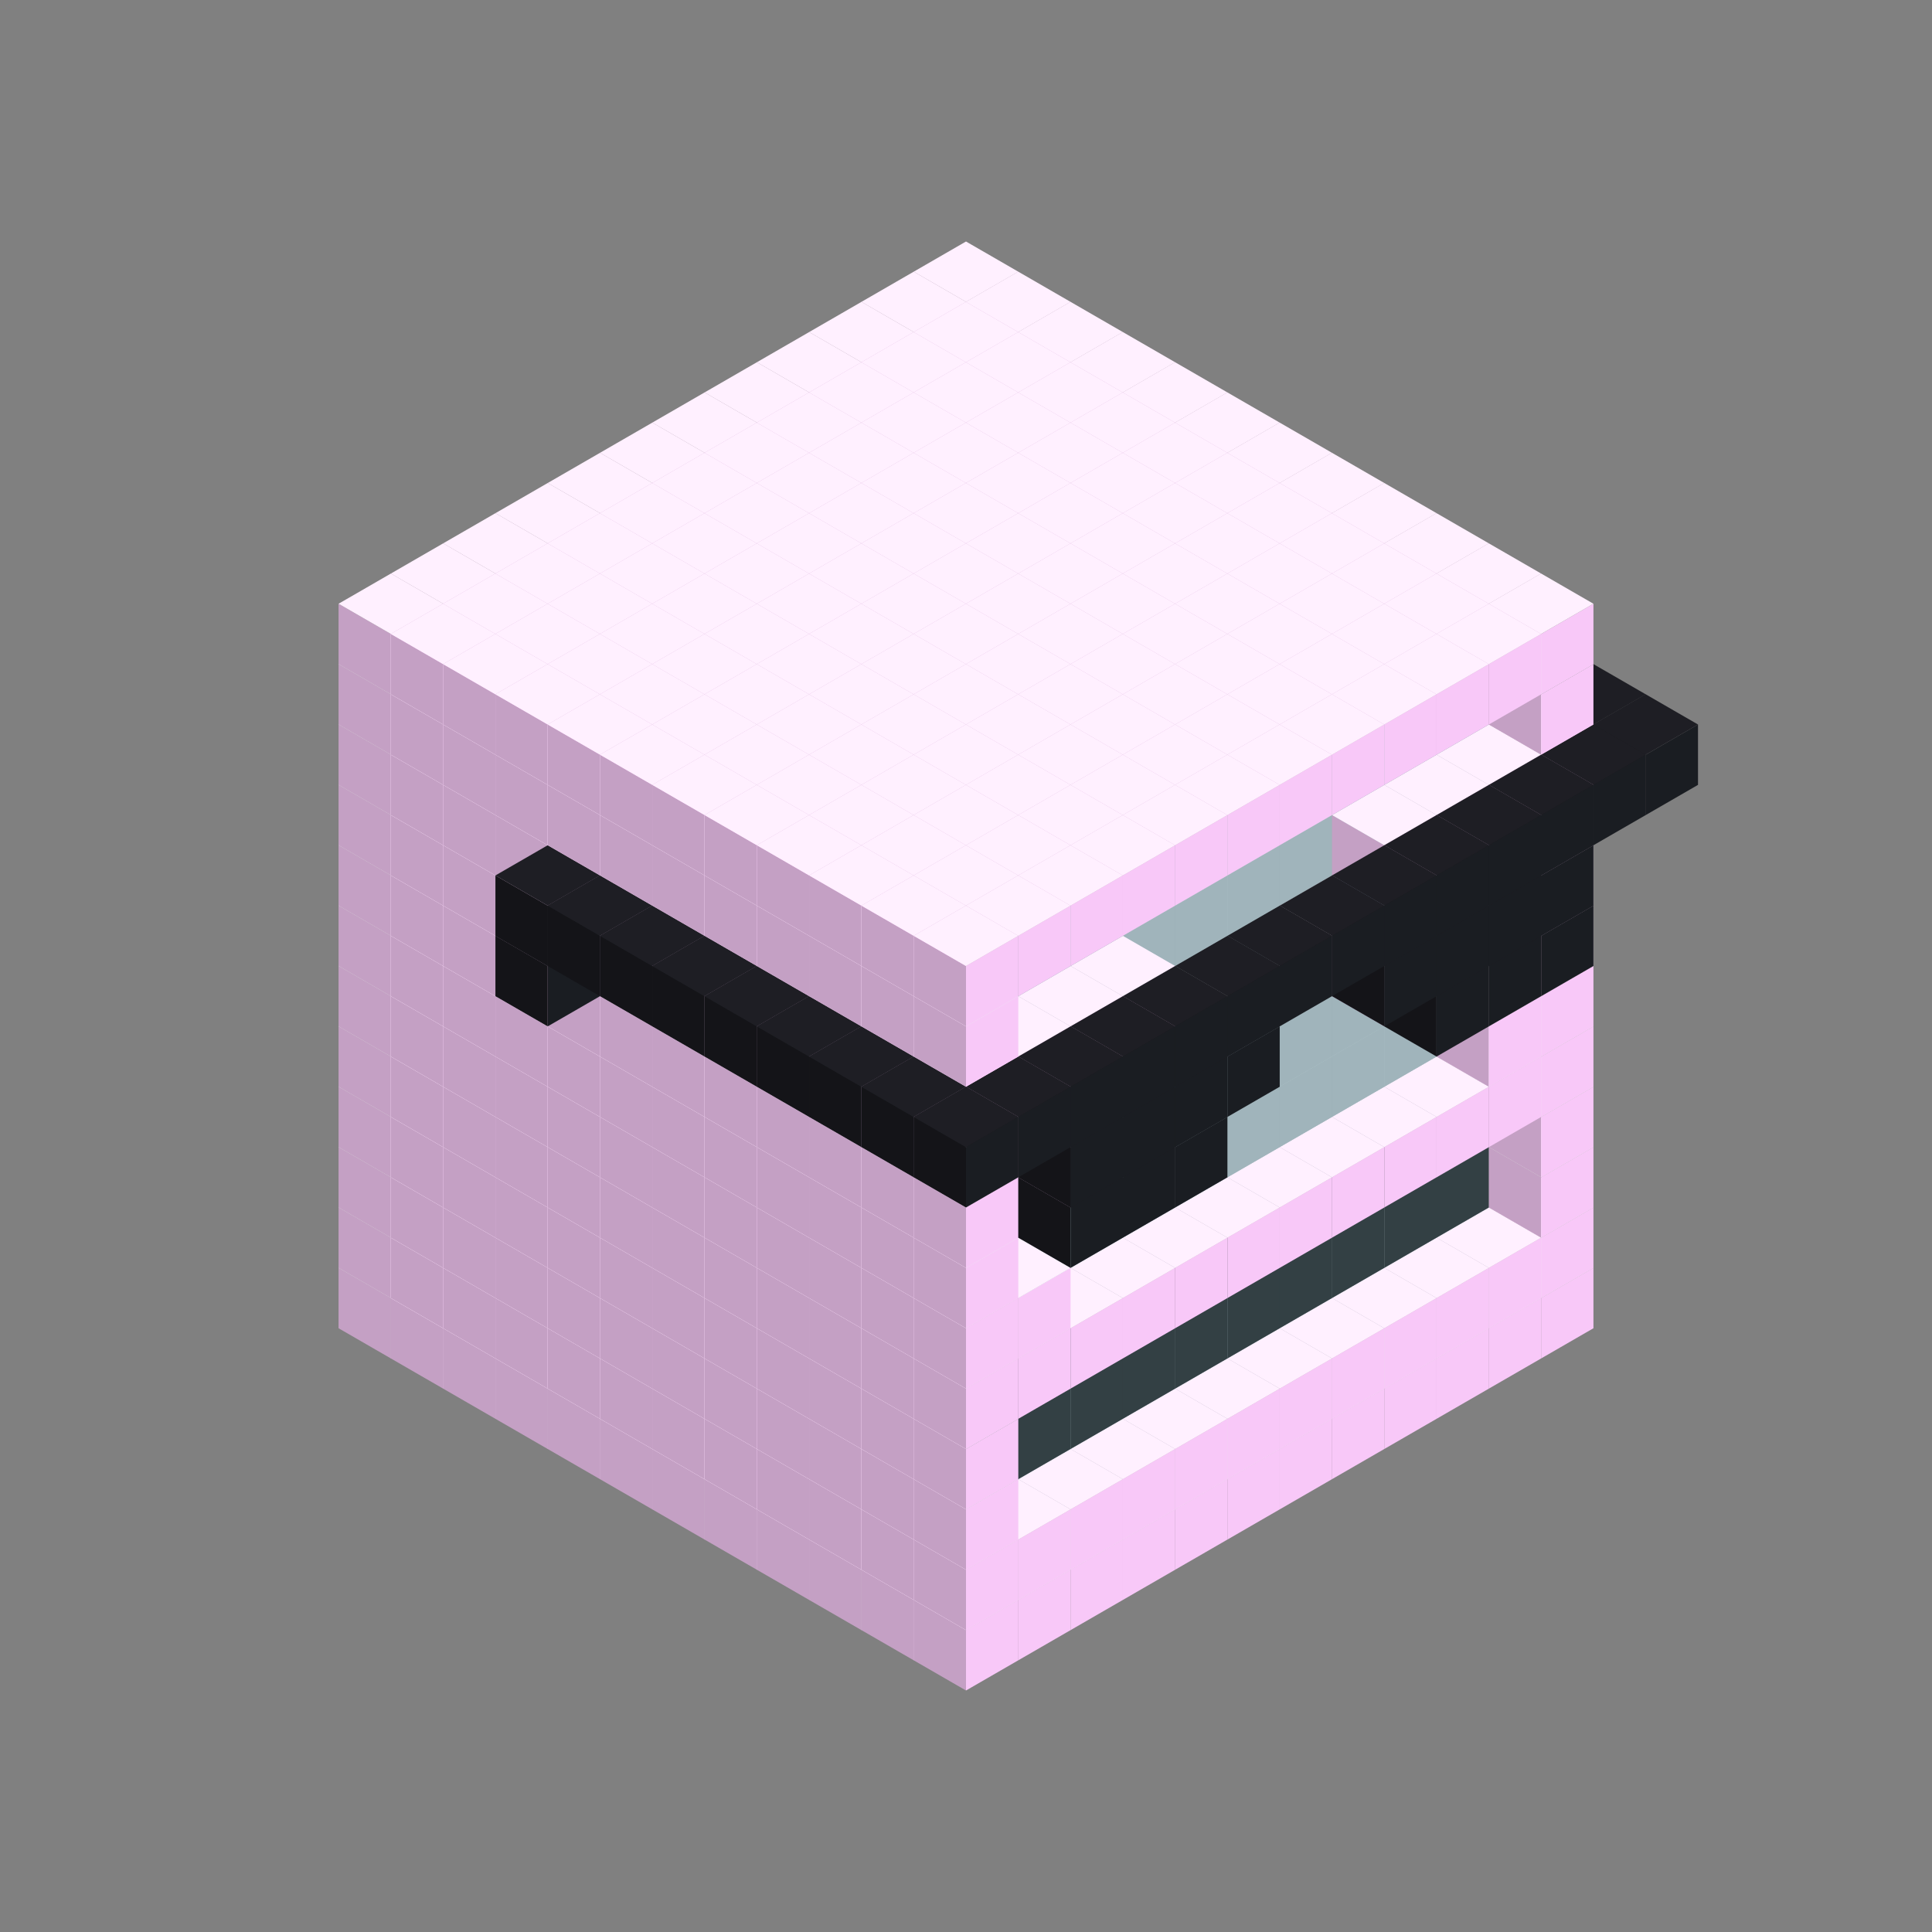 
<svg width='600' height='600' viewBox='4436371 5550000 3200000 3200000' xmlns='http://www.w3.org/2000/svg' xmlns:xlink='http://www.w3.org/1999/xlink'>
<rect x="4436371" y="5550000" width="3200000" height="3200000" fill="#808080" stroke="none"/>
<use xlink:href='#v-0x000001ac-1' transform='translate(983738,3600000)'/>
<use xlink:href='#v-0x000001ac-1' transform='translate(1070341,3650000)'/>
<use xlink:href='#v-0x000001ac-1' transform='translate(1156944,3700000)'/>
<use xlink:href='#v-0x000001ac-1' transform='translate(1243547,3750000)'/>
<use xlink:href='#v-0x000001ac-1' transform='translate(1330150,3800000)'/>
<use xlink:href='#v-0x000001ac-1' transform='translate(1416753,3850000)'/>
<use xlink:href='#v-0x000001ac-1' transform='translate(1503356,3900000)'/>
<use xlink:href='#v-0x000001ac-1' transform='translate(1589959,3950000)'/>
<use xlink:href='#v-0x000001ac-1' transform='translate(1676562,4000000)'/>
<use xlink:href='#v-0x000001ac-1' transform='translate(1763165,4050000)'/>
<use xlink:href='#v-0x000001ac-1' transform='translate(1849768,4100000)'/>
<use xlink:href='#v-0x000001ac-1' transform='translate(2889004,3600000)'/>
<use xlink:href='#v-0x000001ac-1' transform='translate(2802401,3650000)'/>
<use xlink:href='#v-0x000001ac-1' transform='translate(2715798,3700000)'/>
<use xlink:href='#v-0x000001ac-1' transform='translate(2629195,3750000)'/>
<use xlink:href='#v-0x000001ac-1' transform='translate(2542592,3800000)'/>
<use xlink:href='#v-0x000001ac-1' transform='translate(2455989,3850000)'/>
<use xlink:href='#v-0x000001ac-1' transform='translate(2369386,3900000)'/>
<use xlink:href='#v-0x000001ac-1' transform='translate(2282783,3950000)'/>
<use xlink:href='#v-0x000001ac-1' transform='translate(2196180,4000000)'/>
<use xlink:href='#v-0x000001ac-1' transform='translate(2109577,4050000)'/>
<use xlink:href='#v-0x000001ac-1' transform='translate(2022974,4100000)'/>
<use xlink:href='#v-0x000001ac-1' transform='translate(1936371,4150000)'/>
<use xlink:href='#v-0x000001ac-1' transform='translate(983738,3500000)'/>
<use xlink:href='#v-0x000001ac-1' transform='translate(1070341,3550000)'/>
<use xlink:href='#v-0x000001ac-1' transform='translate(1156944,3600000)'/>
<use xlink:href='#v-0x000001ac-1' transform='translate(1243547,3650000)'/>
<use xlink:href='#v-0x000001ac-1' transform='translate(1330150,3700000)'/>
<use xlink:href='#v-0x000001ac-1' transform='translate(1416753,3750000)'/>
<use xlink:href='#v-0x000001ac-1' transform='translate(1503356,3800000)'/>
<use xlink:href='#v-0x000001ac-1' transform='translate(1589959,3850000)'/>
<use xlink:href='#v-0x000001ac-1' transform='translate(1676562,3900000)'/>
<use xlink:href='#v-0x000001ac-1' transform='translate(1763165,3950000)'/>
<use xlink:href='#v-0x000001ac-2' transform='translate(2715798,3500000)'/>
<use xlink:href='#v-0x000001ac-2' transform='translate(2629195,3550000)'/>
<use xlink:href='#v-0x000001ac-2' transform='translate(2542592,3600000)'/>
<use xlink:href='#v-0x000001ac-2' transform='translate(2455989,3650000)'/>
<use xlink:href='#v-0x000001ac-2' transform='translate(2369386,3700000)'/>
<use xlink:href='#v-0x000001ac-2' transform='translate(2282783,3750000)'/>
<use xlink:href='#v-0x000001ac-2' transform='translate(2196180,3800000)'/>
<use xlink:href='#v-0x000001ac-2' transform='translate(2109577,3850000)'/>
<use xlink:href='#v-0x000001ac-2' transform='translate(2022974,3900000)'/>
<use xlink:href='#v-0x000001ac-2' transform='translate(1936371,3950000)'/>
<use xlink:href='#v-0x000001ac-1' transform='translate(1849768,4000000)'/>
<use xlink:href='#v-0x000001ac-1' transform='translate(2889004,3500000)'/>
<use xlink:href='#v-0x000001ac-1' transform='translate(2802401,3550000)'/>
<use xlink:href='#v-0x000001ac-1' transform='translate(2715798,3600000)'/>
<use xlink:href='#v-0x000001ac-1' transform='translate(2629195,3650000)'/>
<use xlink:href='#v-0x000001ac-1' transform='translate(2542592,3700000)'/>
<use xlink:href='#v-0x000001ac-1' transform='translate(2455989,3750000)'/>
<use xlink:href='#v-0x000001ac-1' transform='translate(2369386,3800000)'/>
<use xlink:href='#v-0x000001ac-1' transform='translate(2282783,3850000)'/>
<use xlink:href='#v-0x000001ac-1' transform='translate(2196180,3900000)'/>
<use xlink:href='#v-0x000001ac-1' transform='translate(2109577,3950000)'/>
<use xlink:href='#v-0x000001ac-1' transform='translate(2022974,4000000)'/>
<use xlink:href='#v-0x000001ac-1' transform='translate(1936371,4050000)'/>
<use xlink:href='#v-0x000001ac-1' transform='translate(983738,3400000)'/>
<use xlink:href='#v-0x000001ac-1' transform='translate(1070341,3450000)'/>
<use xlink:href='#v-0x000001ac-1' transform='translate(1156944,3500000)'/>
<use xlink:href='#v-0x000001ac-1' transform='translate(1243547,3550000)'/>
<use xlink:href='#v-0x000001ac-1' transform='translate(1330150,3600000)'/>
<use xlink:href='#v-0x000001ac-1' transform='translate(1416753,3650000)'/>
<use xlink:href='#v-0x000001ac-1' transform='translate(1503356,3700000)'/>
<use xlink:href='#v-0x000001ac-1' transform='translate(1589959,3750000)'/>
<use xlink:href='#v-0x000001ac-1' transform='translate(1676562,3800000)'/>
<use xlink:href='#v-0x000001ac-1' transform='translate(1763165,3850000)'/>
<use xlink:href='#v-0x000001ac-4' transform='translate(2715798,3400000)'/>
<use xlink:href='#v-0x000001ac-4' transform='translate(2629195,3450000)'/>
<use xlink:href='#v-0x000001ac-4' transform='translate(2542592,3500000)'/>
<use xlink:href='#v-0x000001ac-4' transform='translate(2455989,3550000)'/>
<use xlink:href='#v-0x000001ac-4' transform='translate(2369386,3600000)'/>
<use xlink:href='#v-0x000001ac-4' transform='translate(2282783,3650000)'/>
<use xlink:href='#v-0x000001ac-4' transform='translate(2196180,3700000)'/>
<use xlink:href='#v-0x000001ac-4' transform='translate(2109577,3750000)'/>
<use xlink:href='#v-0x000001ac-4' transform='translate(2022974,3800000)'/>
<use xlink:href='#v-0x000001ac-4' transform='translate(1936371,3850000)'/>
<use xlink:href='#v-0x000001ac-1' transform='translate(1849768,3900000)'/>
<use xlink:href='#v-0x000001ac-1' transform='translate(2889004,3400000)'/>
<use xlink:href='#v-0x000001ac-1' transform='translate(1936371,3950000)'/>
<use xlink:href='#v-0x000001ac-1' transform='translate(983738,3300000)'/>
<use xlink:href='#v-0x000001ac-1' transform='translate(1070341,3350000)'/>
<use xlink:href='#v-0x000001ac-1' transform='translate(1156944,3400000)'/>
<use xlink:href='#v-0x000001ac-1' transform='translate(1243547,3450000)'/>
<use xlink:href='#v-0x000001ac-1' transform='translate(1330150,3500000)'/>
<use xlink:href='#v-0x000001ac-1' transform='translate(1416753,3550000)'/>
<use xlink:href='#v-0x000001ac-1' transform='translate(1503356,3600000)'/>
<use xlink:href='#v-0x000001ac-1' transform='translate(1589959,3650000)'/>
<use xlink:href='#v-0x000001ac-1' transform='translate(1676562,3700000)'/>
<use xlink:href='#v-0x000001ac-1' transform='translate(1763165,3750000)'/>
<use xlink:href='#v-0x000001ac-4' transform='translate(2715798,3300000)'/>
<use xlink:href='#v-0x000001ac-4' transform='translate(2629195,3350000)'/>
<use xlink:href='#v-0x000001ac-4' transform='translate(2542592,3400000)'/>
<use xlink:href='#v-0x000001ac-4' transform='translate(2455989,3450000)'/>
<use xlink:href='#v-0x000001ac-4' transform='translate(2369386,3500000)'/>
<use xlink:href='#v-0x000001ac-4' transform='translate(2282783,3550000)'/>
<use xlink:href='#v-0x000001ac-4' transform='translate(2196180,3600000)'/>
<use xlink:href='#v-0x000001ac-4' transform='translate(2109577,3650000)'/>
<use xlink:href='#v-0x000001ac-4' transform='translate(2022974,3700000)'/>
<use xlink:href='#v-0x000001ac-4' transform='translate(1936371,3750000)'/>
<use xlink:href='#v-0x000001ac-1' transform='translate(1849768,3800000)'/>
<use xlink:href='#v-0x000001ac-1' transform='translate(2889004,3300000)'/>
<use xlink:href='#v-0x000001ac-1' transform='translate(1936371,3850000)'/>
<use xlink:href='#v-0x000001ac-1' transform='translate(983738,3200000)'/>
<use xlink:href='#v-0x000001ac-1' transform='translate(1070341,3250000)'/>
<use xlink:href='#v-0x000001ac-1' transform='translate(1156944,3300000)'/>
<use xlink:href='#v-0x000001ac-1' transform='translate(1243547,3350000)'/>
<use xlink:href='#v-0x000001ac-1' transform='translate(1330150,3400000)'/>
<use xlink:href='#v-0x000001ac-1' transform='translate(1416753,3450000)'/>
<use xlink:href='#v-0x000001ac-1' transform='translate(1503356,3500000)'/>
<use xlink:href='#v-0x000001ac-1' transform='translate(1589959,3550000)'/>
<use xlink:href='#v-0x000001ac-1' transform='translate(1676562,3600000)'/>
<use xlink:href='#v-0x000001ac-1' transform='translate(1763165,3650000)'/>
<use xlink:href='#v-0x000001ac-2' transform='translate(2715798,3200000)'/>
<use xlink:href='#v-0x000001ac-2' transform='translate(2629195,3250000)'/>
<use xlink:href='#v-0x000001ac-2' transform='translate(2542592,3300000)'/>
<use xlink:href='#v-0x000001ac-2' transform='translate(2455989,3350000)'/>
<use xlink:href='#v-0x000001ac-2' transform='translate(2369386,3400000)'/>
<use xlink:href='#v-0x000001ac-2' transform='translate(2282783,3450000)'/>
<use xlink:href='#v-0x000001ac-2' transform='translate(2196180,3500000)'/>
<use xlink:href='#v-0x000001ac-2' transform='translate(2109577,3550000)'/>
<use xlink:href='#v-0x000001ac-2' transform='translate(2022974,3600000)'/>
<use xlink:href='#v-0x000001ac-2' transform='translate(1936371,3650000)'/>
<use xlink:href='#v-0x000001ac-1' transform='translate(1849768,3700000)'/>
<use xlink:href='#v-0x000001ac-1' transform='translate(2889004,3200000)'/>
<use xlink:href='#v-0x000001ac-1' transform='translate(2802401,3250000)'/>
<use xlink:href='#v-0x000001ac-1' transform='translate(2715798,3300000)'/>
<use xlink:href='#v-0x000001ac-1' transform='translate(2629195,3350000)'/>
<use xlink:href='#v-0x000001ac-1' transform='translate(2542592,3400000)'/>
<use xlink:href='#v-0x000001ac-1' transform='translate(2455989,3450000)'/>
<use xlink:href='#v-0x000001ac-1' transform='translate(2369386,3500000)'/>
<use xlink:href='#v-0x000001ac-1' transform='translate(2282783,3550000)'/>
<use xlink:href='#v-0x000001ac-1' transform='translate(2196180,3600000)'/>
<use xlink:href='#v-0x000001ac-1' transform='translate(2109577,3650000)'/>
<use xlink:href='#v-0x000001ac-1' transform='translate(2022974,3700000)'/>
<use xlink:href='#v-0x000001ac-1' transform='translate(1936371,3750000)'/>
<use xlink:href='#v-0x000001ac-1' transform='translate(983738,3100000)'/>
<use xlink:href='#v-0x000001ac-1' transform='translate(1070341,3150000)'/>
<use xlink:href='#v-0x000001ac-1' transform='translate(1156944,3200000)'/>
<use xlink:href='#v-0x000001ac-1' transform='translate(1243547,3250000)'/>
<use xlink:href='#v-0x000001ac-1' transform='translate(1330150,3300000)'/>
<use xlink:href='#v-0x000001ac-1' transform='translate(1416753,3350000)'/>
<use xlink:href='#v-0x000001ac-1' transform='translate(1503356,3400000)'/>
<use xlink:href='#v-0x000001ac-1' transform='translate(1589959,3450000)'/>
<use xlink:href='#v-0x000001ac-1' transform='translate(1676562,3500000)'/>
<use xlink:href='#v-0x000001ac-1' transform='translate(1763165,3550000)'/>
<use xlink:href='#v-0x000001ac-2' transform='translate(2715798,3100000)'/>
<use xlink:href='#v-0x000001ac-2' transform='translate(2629195,3150000)'/>
<use xlink:href='#v-0x000001ac-2' transform='translate(2542592,3200000)'/>
<use xlink:href='#v-0x000001ac-2' transform='translate(2455989,3250000)'/>
<use xlink:href='#v-0x000001ac-2' transform='translate(2369386,3300000)'/>
<use xlink:href='#v-0x000001ac-2' transform='translate(2282783,3350000)'/>
<use xlink:href='#v-0x000001ac-2' transform='translate(2196180,3400000)'/>
<use xlink:href='#v-0x000001ac-2' transform='translate(2109577,3450000)'/>
<use xlink:href='#v-0x000001ac-2' transform='translate(2022974,3500000)'/>
<use xlink:href='#v-0x000001ac-2' transform='translate(1936371,3550000)'/>
<use xlink:href='#v-0x000001ac-1' transform='translate(1849768,3600000)'/>
<use xlink:href='#v-0x000001ac-1' transform='translate(2889004,3100000)'/>
<use xlink:href='#v-0x000001ac-1' transform='translate(2802401,3150000)'/>
<use xlink:href='#v-0x000001ac-1' transform='translate(2022974,3600000)'/>
<use xlink:href='#v-0x000001ac-1' transform='translate(1936371,3650000)'/>
<use xlink:href='#v-0x000001ac-1' transform='translate(983738,3000000)'/>
<use xlink:href='#v-0x000001ac-1' transform='translate(1070341,3050000)'/>
<use xlink:href='#v-0x000001ac-1' transform='translate(1156944,3100000)'/>
<use xlink:href='#v-0x000001ac-1' transform='translate(1243547,3150000)'/>
<use xlink:href='#v-0x000001ac-1' transform='translate(1330150,3200000)'/>
<use xlink:href='#v-0x000001ac-1' transform='translate(1416753,3250000)'/>
<use xlink:href='#v-0x000001ac-1' transform='translate(1503356,3300000)'/>
<use xlink:href='#v-0x000001ac-1' transform='translate(1589959,3350000)'/>
<use xlink:href='#v-0x000001ac-1' transform='translate(1676562,3400000)'/>
<use xlink:href='#v-0x000001ac-1' transform='translate(1763165,3450000)'/>
<use xlink:href='#v-0x000001ac-2' transform='translate(2715798,3000000)'/>
<use xlink:href='#v-0x000001ac-2' transform='translate(2629195,3050000)'/>
<use xlink:href='#v-0x000001ac-2' transform='translate(2542592,3100000)'/>
<use xlink:href='#v-0x000001ac-2' transform='translate(2455989,3150000)'/>
<use xlink:href='#v-0x000001ac-2' transform='translate(2369386,3200000)'/>
<use xlink:href='#v-0x000001ac-2' transform='translate(2282783,3250000)'/>
<use xlink:href='#v-0x000001ac-2' transform='translate(2196180,3300000)'/>
<use xlink:href='#v-0x000001ac-2' transform='translate(2109577,3350000)'/>
<use xlink:href='#v-0x000001ac-2' transform='translate(2022974,3400000)'/>
<use xlink:href='#v-0x000001ac-2' transform='translate(1936371,3450000)'/>
<use xlink:href='#v-0x000001ac-1' transform='translate(1849768,3500000)'/>
<use xlink:href='#v-0x000001ac-1' transform='translate(2889004,3000000)'/>
<use xlink:href='#v-0x000001ac-1' transform='translate(1936371,3550000)'/>
<use xlink:href='#v-0x000001ac-1' transform='translate(983738,2900000)'/>
<use xlink:href='#v-0x000001ac-1' transform='translate(1070341,2950000)'/>
<use xlink:href='#v-0x000001ac-1' transform='translate(1156944,3000000)'/>
<use xlink:href='#v-0x000001ac-1' transform='translate(1243547,3050000)'/>
<use xlink:href='#v-0x000001ac-1' transform='translate(1330150,3100000)'/>
<use xlink:href='#v-0x000001ac-1' transform='translate(1416753,3150000)'/>
<use xlink:href='#v-0x000001ac-1' transform='translate(1503356,3200000)'/>
<use xlink:href='#v-0x000001ac-1' transform='translate(1589959,3250000)'/>
<use xlink:href='#v-0x000001ac-1' transform='translate(1676562,3300000)'/>
<use xlink:href='#v-0x000001ac-1' transform='translate(1763165,3350000)'/>
<use xlink:href='#v-0x000001ac-2' transform='translate(2715798,2900000)'/>
<use xlink:href='#v-0x000001ac-2' transform='translate(2629195,2950000)'/>
<use xlink:href='#v-0x000001ac-2' transform='translate(2542592,3000000)'/>
<use xlink:href='#v-0x000001ac-2' transform='translate(2455989,3050000)'/>
<use xlink:href='#v-0x000001ac-2' transform='translate(2369386,3100000)'/>
<use xlink:href='#v-0x000001ac-2' transform='translate(2282783,3150000)'/>
<use xlink:href='#v-0x000001ac-2' transform='translate(2196180,3200000)'/>
<use xlink:href='#v-0x000001ac-2' transform='translate(2109577,3250000)'/>
<use xlink:href='#v-0x000001ac-2' transform='translate(2022974,3300000)'/>
<use xlink:href='#v-0x000001ac-2' transform='translate(1936371,3350000)'/>
<use xlink:href='#v-0x000001ac-1' transform='translate(1849768,3400000)'/>
<use xlink:href='#v-0x000001ac-1' transform='translate(2889004,2900000)'/>
<use xlink:href='#v-0x000001ac-1' transform='translate(2802401,2950000)'/>
<use xlink:href='#v-0x000001ac-1' transform='translate(2715798,3000000)'/>
<use xlink:href='#v-0x000001ac-1' transform='translate(2629195,3050000)'/>
<use xlink:href='#v-0x000001ac-1' transform='translate(2196180,3300000)'/>
<use xlink:href='#v-0x000001ac-1' transform='translate(2109577,3350000)'/>
<use xlink:href='#v-0x000001ac-1' transform='translate(2022974,3400000)'/>
<use xlink:href='#v-0x000001ac-1' transform='translate(1936371,3450000)'/>
<use xlink:href='#v-0x000001ac-5' transform='translate(2889004,3000000)'/>
<use xlink:href='#v-0x000001ac-5' transform='translate(2802401,3050000)'/>
<use xlink:href='#v-0x000001ac-5' transform='translate(2715798,3100000)'/>
<use xlink:href='#v-0x000001ac-5' transform='translate(2282783,3350000)'/>
<use xlink:href='#v-0x000001ac-5' transform='translate(2196180,3400000)'/>
<use xlink:href='#v-0x000001ac-5' transform='translate(2109577,3450000)'/>
<use xlink:href='#v-0x000001ac-1' transform='translate(983738,2800000)'/>
<use xlink:href='#v-0x000001ac-1' transform='translate(1070341,2850000)'/>
<use xlink:href='#v-0x000001ac-1' transform='translate(1156944,2900000)'/>
<use xlink:href='#v-0x000001ac-1' transform='translate(1243547,2950000)'/>
<use xlink:href='#v-0x000001ac-5' transform='translate(2369386,2400000)'/>
<use xlink:href='#v-0x000001ac-1' transform='translate(1330150,3000000)'/>
<use xlink:href='#v-0x000001ac-5' transform='translate(1243547,3050000)'/>
<use xlink:href='#v-0x000001ac-1' transform='translate(1416753,3050000)'/>
<use xlink:href='#v-0x000001ac-1' transform='translate(1503356,3100000)'/>
<use xlink:href='#v-0x000001ac-1' transform='translate(1589959,3150000)'/>
<use xlink:href='#v-0x000001ac-1' transform='translate(1676562,3200000)'/>
<use xlink:href='#v-0x000001ac-1' transform='translate(1763165,3250000)'/>
<use xlink:href='#v-0x000001ac-2' transform='translate(2715798,2800000)'/>
<use xlink:href='#v-0x000001ac-2' transform='translate(2629195,2850000)'/>
<use xlink:href='#v-0x000001ac-2' transform='translate(2542592,2900000)'/>
<use xlink:href='#v-0x000001ac-2' transform='translate(2455989,2950000)'/>
<use xlink:href='#v-0x000001ac-2' transform='translate(2369386,3000000)'/>
<use xlink:href='#v-0x000001ac-2' transform='translate(2282783,3050000)'/>
<use xlink:href='#v-0x000001ac-2' transform='translate(2196180,3100000)'/>
<use xlink:href='#v-0x000001ac-2' transform='translate(2109577,3150000)'/>
<use xlink:href='#v-0x000001ac-2' transform='translate(2022974,3200000)'/>
<use xlink:href='#v-0x000001ac-2' transform='translate(1936371,3250000)'/>
<use xlink:href='#v-0x000001ac-1' transform='translate(1849768,3300000)'/>
<use xlink:href='#v-0x000001ac-1' transform='translate(2889004,2800000)'/>
<use xlink:href='#v-0x000001ac-1' transform='translate(2802401,2850000)'/>
<use xlink:href='#v-0x000001ac-3' transform='translate(2715798,2900000)'/>
<use xlink:href='#v-0x000001ac-3' transform='translate(2629195,2950000)'/>
<use xlink:href='#v-0x000001ac-1' transform='translate(2542592,3000000)'/>
<use xlink:href='#v-0x000001ac-1' transform='translate(2282783,3150000)'/>
<use xlink:href='#v-0x000001ac-3' transform='translate(2196180,3200000)'/>
<use xlink:href='#v-0x000001ac-3' transform='translate(2109577,3250000)'/>
<use xlink:href='#v-0x000001ac-1' transform='translate(2022974,3300000)'/>
<use xlink:href='#v-0x000001ac-1' transform='translate(1936371,3350000)'/>
<use xlink:href='#v-0x000001ac-5' transform='translate(2889004,2900000)'/>
<use xlink:href='#v-0x000001ac-5' transform='translate(2802401,2950000)'/>
<use xlink:href='#v-0x000001ac-5' transform='translate(2715798,3000000)'/>
<use xlink:href='#v-0x000001ac-5' transform='translate(2629195,3050000)'/>
<use xlink:href='#v-0x000001ac-5' transform='translate(2369386,3200000)'/>
<use xlink:href='#v-0x000001ac-5' transform='translate(2282783,3250000)'/>
<use xlink:href='#v-0x000001ac-5' transform='translate(2196180,3300000)'/>
<use xlink:href='#v-0x000001ac-5' transform='translate(2109577,3350000)'/>
<use xlink:href='#v-0x000001ac-1' transform='translate(983738,2700000)'/>
<use xlink:href='#v-0x000001ac-1' transform='translate(1070341,2750000)'/>
<use xlink:href='#v-0x000001ac-1' transform='translate(1156944,2800000)'/>
<use xlink:href='#v-0x000001ac-1' transform='translate(1243547,2850000)'/>
<use xlink:href='#v-0x000001ac-5' transform='translate(2369386,2300000)'/>
<use xlink:href='#v-0x000001ac-1' transform='translate(1330150,2900000)'/>
<use xlink:href='#v-0x000001ac-5' transform='translate(1243547,2950000)'/>
<use xlink:href='#v-0x000001ac-5' transform='translate(2455989,2350000)'/>
<use xlink:href='#v-0x000001ac-1' transform='translate(1416753,2950000)'/>
<use xlink:href='#v-0x000001ac-5' transform='translate(1330150,3000000)'/>
<use xlink:href='#v-0x000001ac-5' transform='translate(2542592,2400000)'/>
<use xlink:href='#v-0x000001ac-1' transform='translate(1503356,3000000)'/>
<use xlink:href='#v-0x000001ac-5' transform='translate(1416753,3050000)'/>
<use xlink:href='#v-0x000001ac-5' transform='translate(2629195,2450000)'/>
<use xlink:href='#v-0x000001ac-1' transform='translate(1589959,3050000)'/>
<use xlink:href='#v-0x000001ac-5' transform='translate(1503356,3100000)'/>
<use xlink:href='#v-0x000001ac-5' transform='translate(2715798,2500000)'/>
<use xlink:href='#v-0x000001ac-1' transform='translate(1676562,3100000)'/>
<use xlink:href='#v-0x000001ac-5' transform='translate(1589959,3150000)'/>
<use xlink:href='#v-0x000001ac-5' transform='translate(2802401,2550000)'/>
<use xlink:href='#v-0x000001ac-1' transform='translate(1763165,3150000)'/>
<use xlink:href='#v-0x000001ac-5' transform='translate(1676562,3200000)'/>
<use xlink:href='#v-0x000001ac-5' transform='translate(2889004,2600000)'/>
<use xlink:href='#v-0x000001ac-2' transform='translate(2715798,2700000)'/>
<use xlink:href='#v-0x000001ac-2' transform='translate(2629195,2750000)'/>
<use xlink:href='#v-0x000001ac-2' transform='translate(2542592,2800000)'/>
<use xlink:href='#v-0x000001ac-2' transform='translate(2455989,2850000)'/>
<use xlink:href='#v-0x000001ac-2' transform='translate(2369386,2900000)'/>
<use xlink:href='#v-0x000001ac-2' transform='translate(2282783,2950000)'/>
<use xlink:href='#v-0x000001ac-2' transform='translate(2196180,3000000)'/>
<use xlink:href='#v-0x000001ac-2' transform='translate(2109577,3050000)'/>
<use xlink:href='#v-0x000001ac-2' transform='translate(2022974,3100000)'/>
<use xlink:href='#v-0x000001ac-2' transform='translate(1936371,3150000)'/>
<use xlink:href='#v-0x000001ac-1' transform='translate(1849768,3200000)'/>
<use xlink:href='#v-0x000001ac-5' transform='translate(1763165,3250000)'/>
<use xlink:href='#v-0x000001ac-5' transform='translate(2975607,2650000)'/>
<use xlink:href='#v-0x000001ac-1' transform='translate(2889004,2700000)'/>
<use xlink:href='#v-0x000001ac-1' transform='translate(2802401,2750000)'/>
<use xlink:href='#v-0x000001ac-1' transform='translate(2715798,2800000)'/>
<use xlink:href='#v-0x000001ac-1' transform='translate(2629195,2850000)'/>
<use xlink:href='#v-0x000001ac-1' transform='translate(2196180,3100000)'/>
<use xlink:href='#v-0x000001ac-1' transform='translate(2109577,3150000)'/>
<use xlink:href='#v-0x000001ac-1' transform='translate(2022974,3200000)'/>
<use xlink:href='#v-0x000001ac-1' transform='translate(1936371,3250000)'/>
<use xlink:href='#v-0x000001ac-5' transform='translate(1849768,3300000)'/>
<use xlink:href='#v-0x000001ac-5' transform='translate(3062210,2700000)'/>
<use xlink:href='#v-0x000001ac-5' transform='translate(2975607,2750000)'/>
<use xlink:href='#v-0x000001ac-5' transform='translate(2889004,2800000)'/>
<use xlink:href='#v-0x000001ac-5' transform='translate(2802401,2850000)'/>
<use xlink:href='#v-0x000001ac-5' transform='translate(2715798,2900000)'/>
<use xlink:href='#v-0x000001ac-5' transform='translate(2629195,2950000)'/>
<use xlink:href='#v-0x000001ac-5' transform='translate(2542592,3000000)'/>
<use xlink:href='#v-0x000001ac-5' transform='translate(2455989,3050000)'/>
<use xlink:href='#v-0x000001ac-5' transform='translate(2369386,3100000)'/>
<use xlink:href='#v-0x000001ac-5' transform='translate(2282783,3150000)'/>
<use xlink:href='#v-0x000001ac-5' transform='translate(2196180,3200000)'/>
<use xlink:href='#v-0x000001ac-5' transform='translate(2109577,3250000)'/>
<use xlink:href='#v-0x000001ac-5' transform='translate(2022974,3300000)'/>
<use xlink:href='#v-0x000001ac-5' transform='translate(1936371,3350000)'/>
<use xlink:href='#v-0x000001ac-1' transform='translate(983738,2600000)'/>
<use xlink:href='#v-0x000001ac-1' transform='translate(1070341,2650000)'/>
<use xlink:href='#v-0x000001ac-1' transform='translate(1156944,2700000)'/>
<use xlink:href='#v-0x000001ac-1' transform='translate(1243547,2750000)'/>
<use xlink:href='#v-0x000001ac-1' transform='translate(1330150,2800000)'/>
<use xlink:href='#v-0x000001ac-1' transform='translate(1416753,2850000)'/>
<use xlink:href='#v-0x000001ac-1' transform='translate(1503356,2900000)'/>
<use xlink:href='#v-0x000001ac-1' transform='translate(1589959,2950000)'/>
<use xlink:href='#v-0x000001ac-1' transform='translate(1676562,3000000)'/>
<use xlink:href='#v-0x000001ac-1' transform='translate(1763165,3050000)'/>
<use xlink:href='#v-0x000001ac-2' transform='translate(2715798,2600000)'/>
<use xlink:href='#v-0x000001ac-2' transform='translate(2629195,2650000)'/>
<use xlink:href='#v-0x000001ac-2' transform='translate(2542592,2700000)'/>
<use xlink:href='#v-0x000001ac-2' transform='translate(2455989,2750000)'/>
<use xlink:href='#v-0x000001ac-2' transform='translate(2369386,2800000)'/>
<use xlink:href='#v-0x000001ac-2' transform='translate(2282783,2850000)'/>
<use xlink:href='#v-0x000001ac-2' transform='translate(2196180,2900000)'/>
<use xlink:href='#v-0x000001ac-2' transform='translate(2109577,2950000)'/>
<use xlink:href='#v-0x000001ac-2' transform='translate(2022974,3000000)'/>
<use xlink:href='#v-0x000001ac-2' transform='translate(1936371,3050000)'/>
<use xlink:href='#v-0x000001ac-1' transform='translate(1849768,3100000)'/>
<use xlink:href='#v-0x000001ac-1' transform='translate(2889004,2600000)'/>
<use xlink:href='#v-0x000001ac-1' transform='translate(1936371,3150000)'/>
<use xlink:href='#v-0x000001ac-1' transform='translate(1936371,1950000)'/>
<use xlink:href='#v-0x000001ac-1' transform='translate(1849768,2000000)'/>
<use xlink:href='#v-0x000001ac-1' transform='translate(1763165,2050000)'/>
<use xlink:href='#v-0x000001ac-1' transform='translate(1676562,2100000)'/>
<use xlink:href='#v-0x000001ac-1' transform='translate(1589959,2150000)'/>
<use xlink:href='#v-0x000001ac-1' transform='translate(1503356,2200000)'/>
<use xlink:href='#v-0x000001ac-1' transform='translate(1416753,2250000)'/>
<use xlink:href='#v-0x000001ac-1' transform='translate(1330150,2300000)'/>
<use xlink:href='#v-0x000001ac-1' transform='translate(1243547,2350000)'/>
<use xlink:href='#v-0x000001ac-1' transform='translate(1156944,2400000)'/>
<use xlink:href='#v-0x000001ac-1' transform='translate(1070341,2450000)'/>
<use xlink:href='#v-0x000001ac-1' transform='translate(983738,2500000)'/>
<use xlink:href='#v-0x000001ac-1' transform='translate(2022974,2000000)'/>
<use xlink:href='#v-0x000001ac-1' transform='translate(1936371,2050000)'/>
<use xlink:href='#v-0x000001ac-1' transform='translate(1849768,2100000)'/>
<use xlink:href='#v-0x000001ac-1' transform='translate(1763165,2150000)'/>
<use xlink:href='#v-0x000001ac-1' transform='translate(1676562,2200000)'/>
<use xlink:href='#v-0x000001ac-1' transform='translate(1589959,2250000)'/>
<use xlink:href='#v-0x000001ac-1' transform='translate(1503356,2300000)'/>
<use xlink:href='#v-0x000001ac-1' transform='translate(1416753,2350000)'/>
<use xlink:href='#v-0x000001ac-1' transform='translate(1330150,2400000)'/>
<use xlink:href='#v-0x000001ac-1' transform='translate(1243547,2450000)'/>
<use xlink:href='#v-0x000001ac-1' transform='translate(1156944,2500000)'/>
<use xlink:href='#v-0x000001ac-1' transform='translate(1070341,2550000)'/>
<use xlink:href='#v-0x000001ac-1' transform='translate(2109577,2050000)'/>
<use xlink:href='#v-0x000001ac-1' transform='translate(2022974,2100000)'/>
<use xlink:href='#v-0x000001ac-1' transform='translate(1936371,2150000)'/>
<use xlink:href='#v-0x000001ac-1' transform='translate(1849768,2200000)'/>
<use xlink:href='#v-0x000001ac-1' transform='translate(1763165,2250000)'/>
<use xlink:href='#v-0x000001ac-1' transform='translate(1676562,2300000)'/>
<use xlink:href='#v-0x000001ac-1' transform='translate(1589959,2350000)'/>
<use xlink:href='#v-0x000001ac-1' transform='translate(1503356,2400000)'/>
<use xlink:href='#v-0x000001ac-1' transform='translate(1416753,2450000)'/>
<use xlink:href='#v-0x000001ac-1' transform='translate(1330150,2500000)'/>
<use xlink:href='#v-0x000001ac-1' transform='translate(1243547,2550000)'/>
<use xlink:href='#v-0x000001ac-1' transform='translate(1156944,2600000)'/>
<use xlink:href='#v-0x000001ac-1' transform='translate(2196180,2100000)'/>
<use xlink:href='#v-0x000001ac-1' transform='translate(2109577,2150000)'/>
<use xlink:href='#v-0x000001ac-1' transform='translate(2022974,2200000)'/>
<use xlink:href='#v-0x000001ac-1' transform='translate(1936371,2250000)'/>
<use xlink:href='#v-0x000001ac-1' transform='translate(1849768,2300000)'/>
<use xlink:href='#v-0x000001ac-1' transform='translate(1763165,2350000)'/>
<use xlink:href='#v-0x000001ac-1' transform='translate(1676562,2400000)'/>
<use xlink:href='#v-0x000001ac-1' transform='translate(1589959,2450000)'/>
<use xlink:href='#v-0x000001ac-1' transform='translate(1503356,2500000)'/>
<use xlink:href='#v-0x000001ac-1' transform='translate(1416753,2550000)'/>
<use xlink:href='#v-0x000001ac-1' transform='translate(1330150,2600000)'/>
<use xlink:href='#v-0x000001ac-1' transform='translate(1243547,2650000)'/>
<use xlink:href='#v-0x000001ac-1' transform='translate(2282783,2150000)'/>
<use xlink:href='#v-0x000001ac-1' transform='translate(2196180,2200000)'/>
<use xlink:href='#v-0x000001ac-1' transform='translate(2109577,2250000)'/>
<use xlink:href='#v-0x000001ac-1' transform='translate(2022974,2300000)'/>
<use xlink:href='#v-0x000001ac-1' transform='translate(1936371,2350000)'/>
<use xlink:href='#v-0x000001ac-1' transform='translate(1849768,2400000)'/>
<use xlink:href='#v-0x000001ac-1' transform='translate(1763165,2450000)'/>
<use xlink:href='#v-0x000001ac-1' transform='translate(1676562,2500000)'/>
<use xlink:href='#v-0x000001ac-1' transform='translate(1589959,2550000)'/>
<use xlink:href='#v-0x000001ac-1' transform='translate(1503356,2600000)'/>
<use xlink:href='#v-0x000001ac-1' transform='translate(1416753,2650000)'/>
<use xlink:href='#v-0x000001ac-1' transform='translate(1330150,2700000)'/>
<use xlink:href='#v-0x000001ac-1' transform='translate(2369386,2200000)'/>
<use xlink:href='#v-0x000001ac-1' transform='translate(2282783,2250000)'/>
<use xlink:href='#v-0x000001ac-1' transform='translate(2196180,2300000)'/>
<use xlink:href='#v-0x000001ac-1' transform='translate(2109577,2350000)'/>
<use xlink:href='#v-0x000001ac-1' transform='translate(2022974,2400000)'/>
<use xlink:href='#v-0x000001ac-1' transform='translate(1936371,2450000)'/>
<use xlink:href='#v-0x000001ac-1' transform='translate(1849768,2500000)'/>
<use xlink:href='#v-0x000001ac-1' transform='translate(1763165,2550000)'/>
<use xlink:href='#v-0x000001ac-1' transform='translate(1676562,2600000)'/>
<use xlink:href='#v-0x000001ac-1' transform='translate(1589959,2650000)'/>
<use xlink:href='#v-0x000001ac-1' transform='translate(1503356,2700000)'/>
<use xlink:href='#v-0x000001ac-1' transform='translate(1416753,2750000)'/>
<use xlink:href='#v-0x000001ac-1' transform='translate(2455989,2250000)'/>
<use xlink:href='#v-0x000001ac-1' transform='translate(2369386,2300000)'/>
<use xlink:href='#v-0x000001ac-1' transform='translate(2282783,2350000)'/>
<use xlink:href='#v-0x000001ac-1' transform='translate(2196180,2400000)'/>
<use xlink:href='#v-0x000001ac-1' transform='translate(2109577,2450000)'/>
<use xlink:href='#v-0x000001ac-1' transform='translate(2022974,2500000)'/>
<use xlink:href='#v-0x000001ac-1' transform='translate(1936371,2550000)'/>
<use xlink:href='#v-0x000001ac-1' transform='translate(1849768,2600000)'/>
<use xlink:href='#v-0x000001ac-1' transform='translate(1763165,2650000)'/>
<use xlink:href='#v-0x000001ac-1' transform='translate(1676562,2700000)'/>
<use xlink:href='#v-0x000001ac-1' transform='translate(1589959,2750000)'/>
<use xlink:href='#v-0x000001ac-1' transform='translate(1503356,2800000)'/>
<use xlink:href='#v-0x000001ac-1' transform='translate(2542592,2300000)'/>
<use xlink:href='#v-0x000001ac-1' transform='translate(2455989,2350000)'/>
<use xlink:href='#v-0x000001ac-1' transform='translate(2369386,2400000)'/>
<use xlink:href='#v-0x000001ac-1' transform='translate(2282783,2450000)'/>
<use xlink:href='#v-0x000001ac-1' transform='translate(2196180,2500000)'/>
<use xlink:href='#v-0x000001ac-1' transform='translate(2109577,2550000)'/>
<use xlink:href='#v-0x000001ac-1' transform='translate(2022974,2600000)'/>
<use xlink:href='#v-0x000001ac-1' transform='translate(1936371,2650000)'/>
<use xlink:href='#v-0x000001ac-1' transform='translate(1849768,2700000)'/>
<use xlink:href='#v-0x000001ac-1' transform='translate(1763165,2750000)'/>
<use xlink:href='#v-0x000001ac-1' transform='translate(1676562,2800000)'/>
<use xlink:href='#v-0x000001ac-1' transform='translate(1589959,2850000)'/>
<use xlink:href='#v-0x000001ac-1' transform='translate(2629195,2350000)'/>
<use xlink:href='#v-0x000001ac-1' transform='translate(2542592,2400000)'/>
<use xlink:href='#v-0x000001ac-1' transform='translate(2455989,2450000)'/>
<use xlink:href='#v-0x000001ac-1' transform='translate(2369386,2500000)'/>
<use xlink:href='#v-0x000001ac-1' transform='translate(2282783,2550000)'/>
<use xlink:href='#v-0x000001ac-1' transform='translate(2196180,2600000)'/>
<use xlink:href='#v-0x000001ac-1' transform='translate(2109577,2650000)'/>
<use xlink:href='#v-0x000001ac-1' transform='translate(2022974,2700000)'/>
<use xlink:href='#v-0x000001ac-1' transform='translate(1936371,2750000)'/>
<use xlink:href='#v-0x000001ac-1' transform='translate(1849768,2800000)'/>
<use xlink:href='#v-0x000001ac-1' transform='translate(1763165,2850000)'/>
<use xlink:href='#v-0x000001ac-1' transform='translate(1676562,2900000)'/>
<use xlink:href='#v-0x000001ac-1' transform='translate(2715798,2400000)'/>
<use xlink:href='#v-0x000001ac-1' transform='translate(2629195,2450000)'/>
<use xlink:href='#v-0x000001ac-1' transform='translate(2542592,2500000)'/>
<use xlink:href='#v-0x000001ac-1' transform='translate(2455989,2550000)'/>
<use xlink:href='#v-0x000001ac-1' transform='translate(2369386,2600000)'/>
<use xlink:href='#v-0x000001ac-1' transform='translate(2282783,2650000)'/>
<use xlink:href='#v-0x000001ac-1' transform='translate(2196180,2700000)'/>
<use xlink:href='#v-0x000001ac-1' transform='translate(2109577,2750000)'/>
<use xlink:href='#v-0x000001ac-1' transform='translate(2022974,2800000)'/>
<use xlink:href='#v-0x000001ac-1' transform='translate(1936371,2850000)'/>
<use xlink:href='#v-0x000001ac-1' transform='translate(1849768,2900000)'/>
<use xlink:href='#v-0x000001ac-1' transform='translate(1763165,2950000)'/>
<use xlink:href='#v-0x000001ac-1' transform='translate(2802401,2450000)'/>
<use xlink:href='#v-0x000001ac-1' transform='translate(2715798,2500000)'/>
<use xlink:href='#v-0x000001ac-1' transform='translate(2629195,2550000)'/>
<use xlink:href='#v-0x000001ac-1' transform='translate(2542592,2600000)'/>
<use xlink:href='#v-0x000001ac-1' transform='translate(2455989,2650000)'/>
<use xlink:href='#v-0x000001ac-1' transform='translate(2369386,2700000)'/>
<use xlink:href='#v-0x000001ac-1' transform='translate(2282783,2750000)'/>
<use xlink:href='#v-0x000001ac-1' transform='translate(2196180,2800000)'/>
<use xlink:href='#v-0x000001ac-1' transform='translate(2109577,2850000)'/>
<use xlink:href='#v-0x000001ac-1' transform='translate(2022974,2900000)'/>
<use xlink:href='#v-0x000001ac-1' transform='translate(1936371,2950000)'/>
<use xlink:href='#v-0x000001ac-1' transform='translate(1849768,3000000)'/>
<use xlink:href='#v-0x000001ac-1' transform='translate(2889004,2500000)'/>
<use xlink:href='#v-0x000001ac-1' transform='translate(2802401,2550000)'/>
<use xlink:href='#v-0x000001ac-1' transform='translate(2715798,2600000)'/>
<use xlink:href='#v-0x000001ac-1' transform='translate(2629195,2650000)'/>
<use xlink:href='#v-0x000001ac-1' transform='translate(2542592,2700000)'/>
<use xlink:href='#v-0x000001ac-1' transform='translate(2455989,2750000)'/>
<use xlink:href='#v-0x000001ac-1' transform='translate(2369386,2800000)'/>
<use xlink:href='#v-0x000001ac-1' transform='translate(2282783,2850000)'/>
<use xlink:href='#v-0x000001ac-1' transform='translate(2196180,2900000)'/>
<use xlink:href='#v-0x000001ac-1' transform='translate(2109577,2950000)'/>
<use xlink:href='#v-0x000001ac-1' transform='translate(2022974,3000000)'/>
<use xlink:href='#v-0x000001ac-1' transform='translate(1936371,3050000)'/>
<defs>
<g id='v-0x000001ac-1'>
<polygon points='4100000,4100000 4100000,4200000 4013397,4150000 4013397,4050000' fill='#c4a0c4'/>
<polygon points='4100000,4100000 4100000,4200000 4186602,4150000 4186602,4050000' fill='#f8c8f8'/>
<polygon points='4100000,4100000 4013397,4050000 4100000,4000000 4186602,4050000' fill='#fff0ff'/>
</g>
<g id='v-0x000001ac-2'>
<polygon points='4100000,4100000 4100000,4200000 4013397,4150000 4013397,4050000' fill='#809094'/>
<polygon points='4100000,4100000 4100000,4200000 4186602,4150000 4186602,4050000' fill='#a0b4bb'/>
<polygon points='4100000,4100000 4013397,4050000 4100000,4000000 4186602,4050000' fill='#c0d8de'/>
</g>
<g id='v-0x000001ac-3'>
<polygon points='4100000,4100000 4100000,4200000 4013397,4150000 4013397,4050000' fill='#0098cc'/>
<polygon points='4100000,4100000 4100000,4200000 4186602,4150000 4186602,4050000' fill='#00c0ff'/>
<polygon points='4100000,4100000 4013397,4050000 4100000,4000000 4186602,4050000' fill='#00e4ff'/>
</g>
<g id='v-0x000001ac-4'>
<polygon points='4100000,4100000 4100000,4200000 4013397,4150000 4013397,4050000' fill='#283034'/>
<polygon points='4100000,4100000 4100000,4200000 4186602,4150000 4186602,4050000' fill='#334044'/>
<polygon points='4100000,4100000 4013397,4050000 4100000,4000000 4186602,4050000' fill='#3c484e'/>
</g>
<g id='v-0x000001ac-5'>
<polygon points='4100000,4100000 4100000,4200000 4013397,4150000 4013397,4050000' fill='#141418'/>
<polygon points='4100000,4100000 4100000,4200000 4186602,4150000 4186602,4050000' fill='#1a1d22'/>
<polygon points='4100000,4100000 4013397,4050000 4100000,4000000 4186602,4050000' fill='#1e1e24'/>
</g>
</defs>
</svg>
